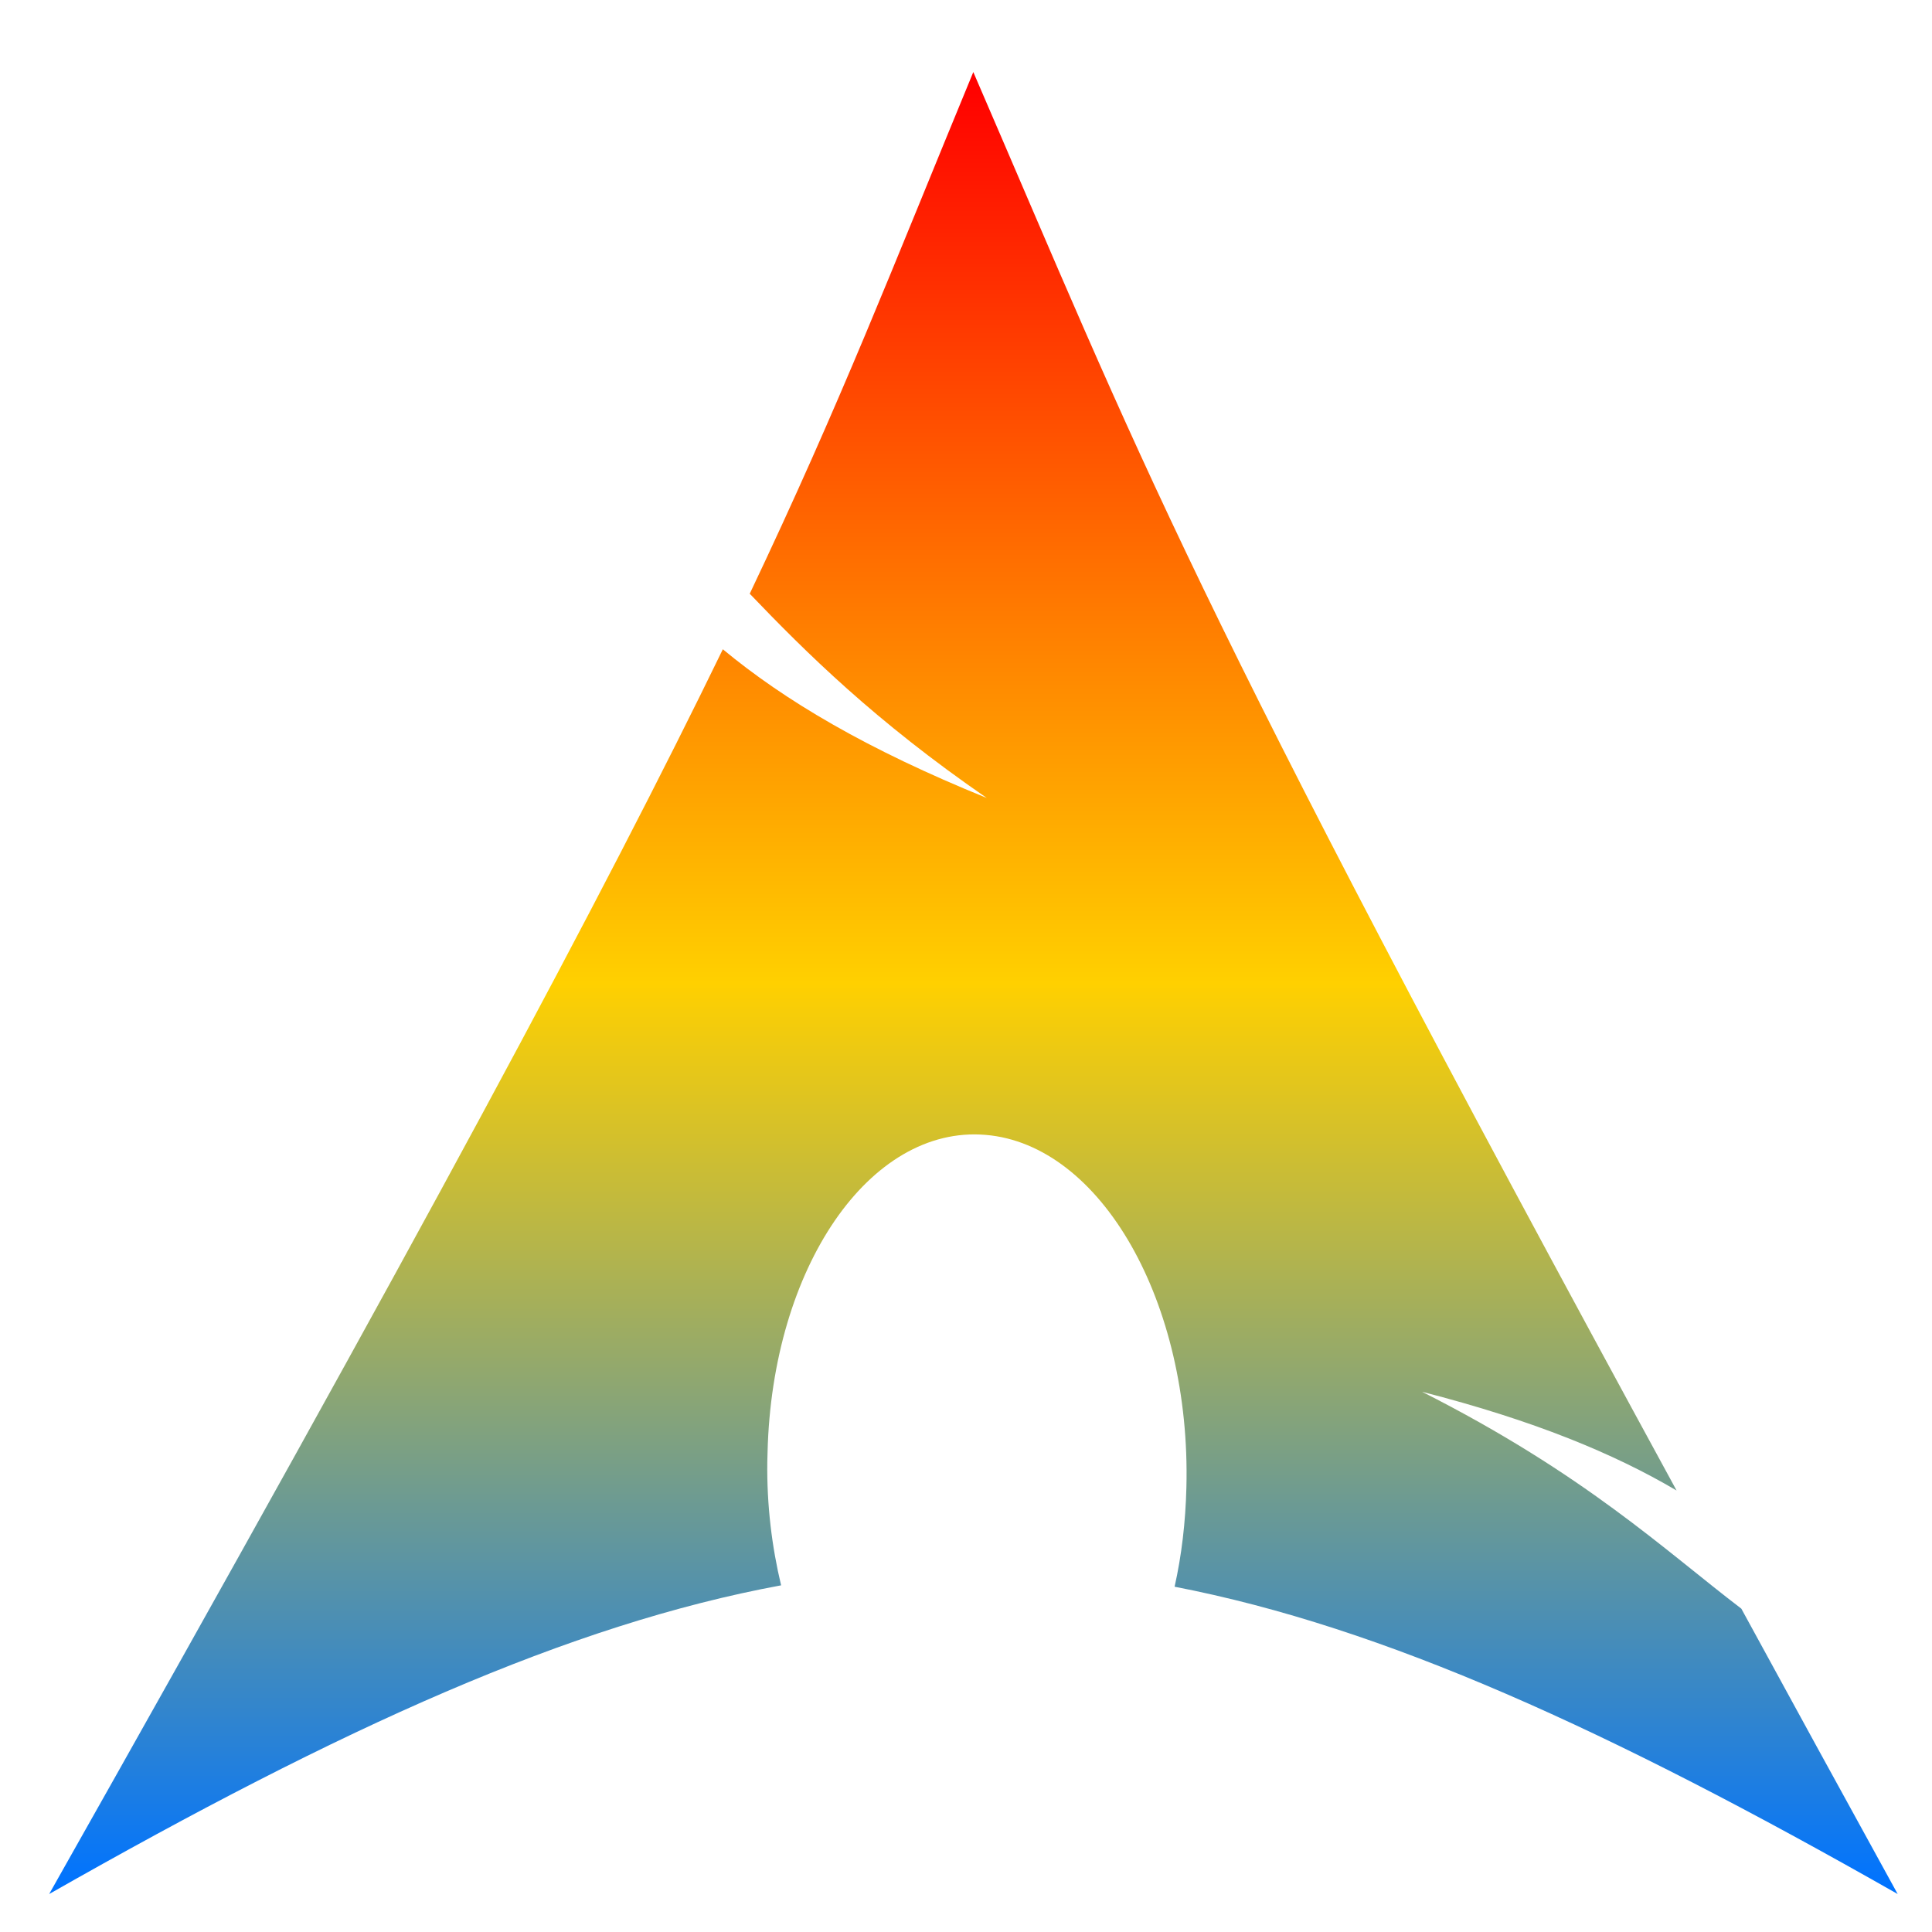 <svg xmlns="http://www.w3.org/2000/svg" xmlns:xlink="http://www.w3.org/1999/xlink" width="64" height="64" viewBox="0 0 64 64" version="1.1"><defs><linearGradient id="linear0" x1="0%" x2="0%" y1="0%" y2="100%"><stop offset="0%" style="stop-color:#ff0000; stop-opacity:1"/><stop offset="50%" style="stop-color:#ffd000; stop-opacity:1"/><stop offset="100%" style="stop-color:#0073ff; stop-opacity:1"/></linearGradient></defs><g id="surface1"><path style=" stroke:none;fill-rule:evenodd;fill:url(#linear0);" d="M 32.242 2.387 C 29.52 8.977 27.871 13.281 24.836 19.668 C 26.699 21.613 28.98 23.879 32.688 26.434 C 28.707 24.82 25.984 23.199 23.945 21.508 C 20.062 29.5 13.98 40.875 1.629 62.742 C 11.336 57.219 18.863 53.812 25.875 52.516 C 25.57 51.242 25.398 49.859 25.418 48.422 L 25.426 48.117 C 25.574 41.984 28.812 37.273 32.645 37.594 C 36.477 37.91 39.457 43.145 39.301 49.27 C 39.273 50.426 39.141 51.535 38.91 52.562 C 45.844 53.902 53.289 57.297 62.863 62.742 C 60.977 59.316 59.289 56.23 57.684 53.289 C 55.148 51.355 52.5 48.832 47.109 46.105 C 50.816 47.055 53.465 48.152 55.539 49.375 C 39.176 19.348 37.852 15.363 32.242 2.387 Z M 32.242 2.387 "/></g></svg>
